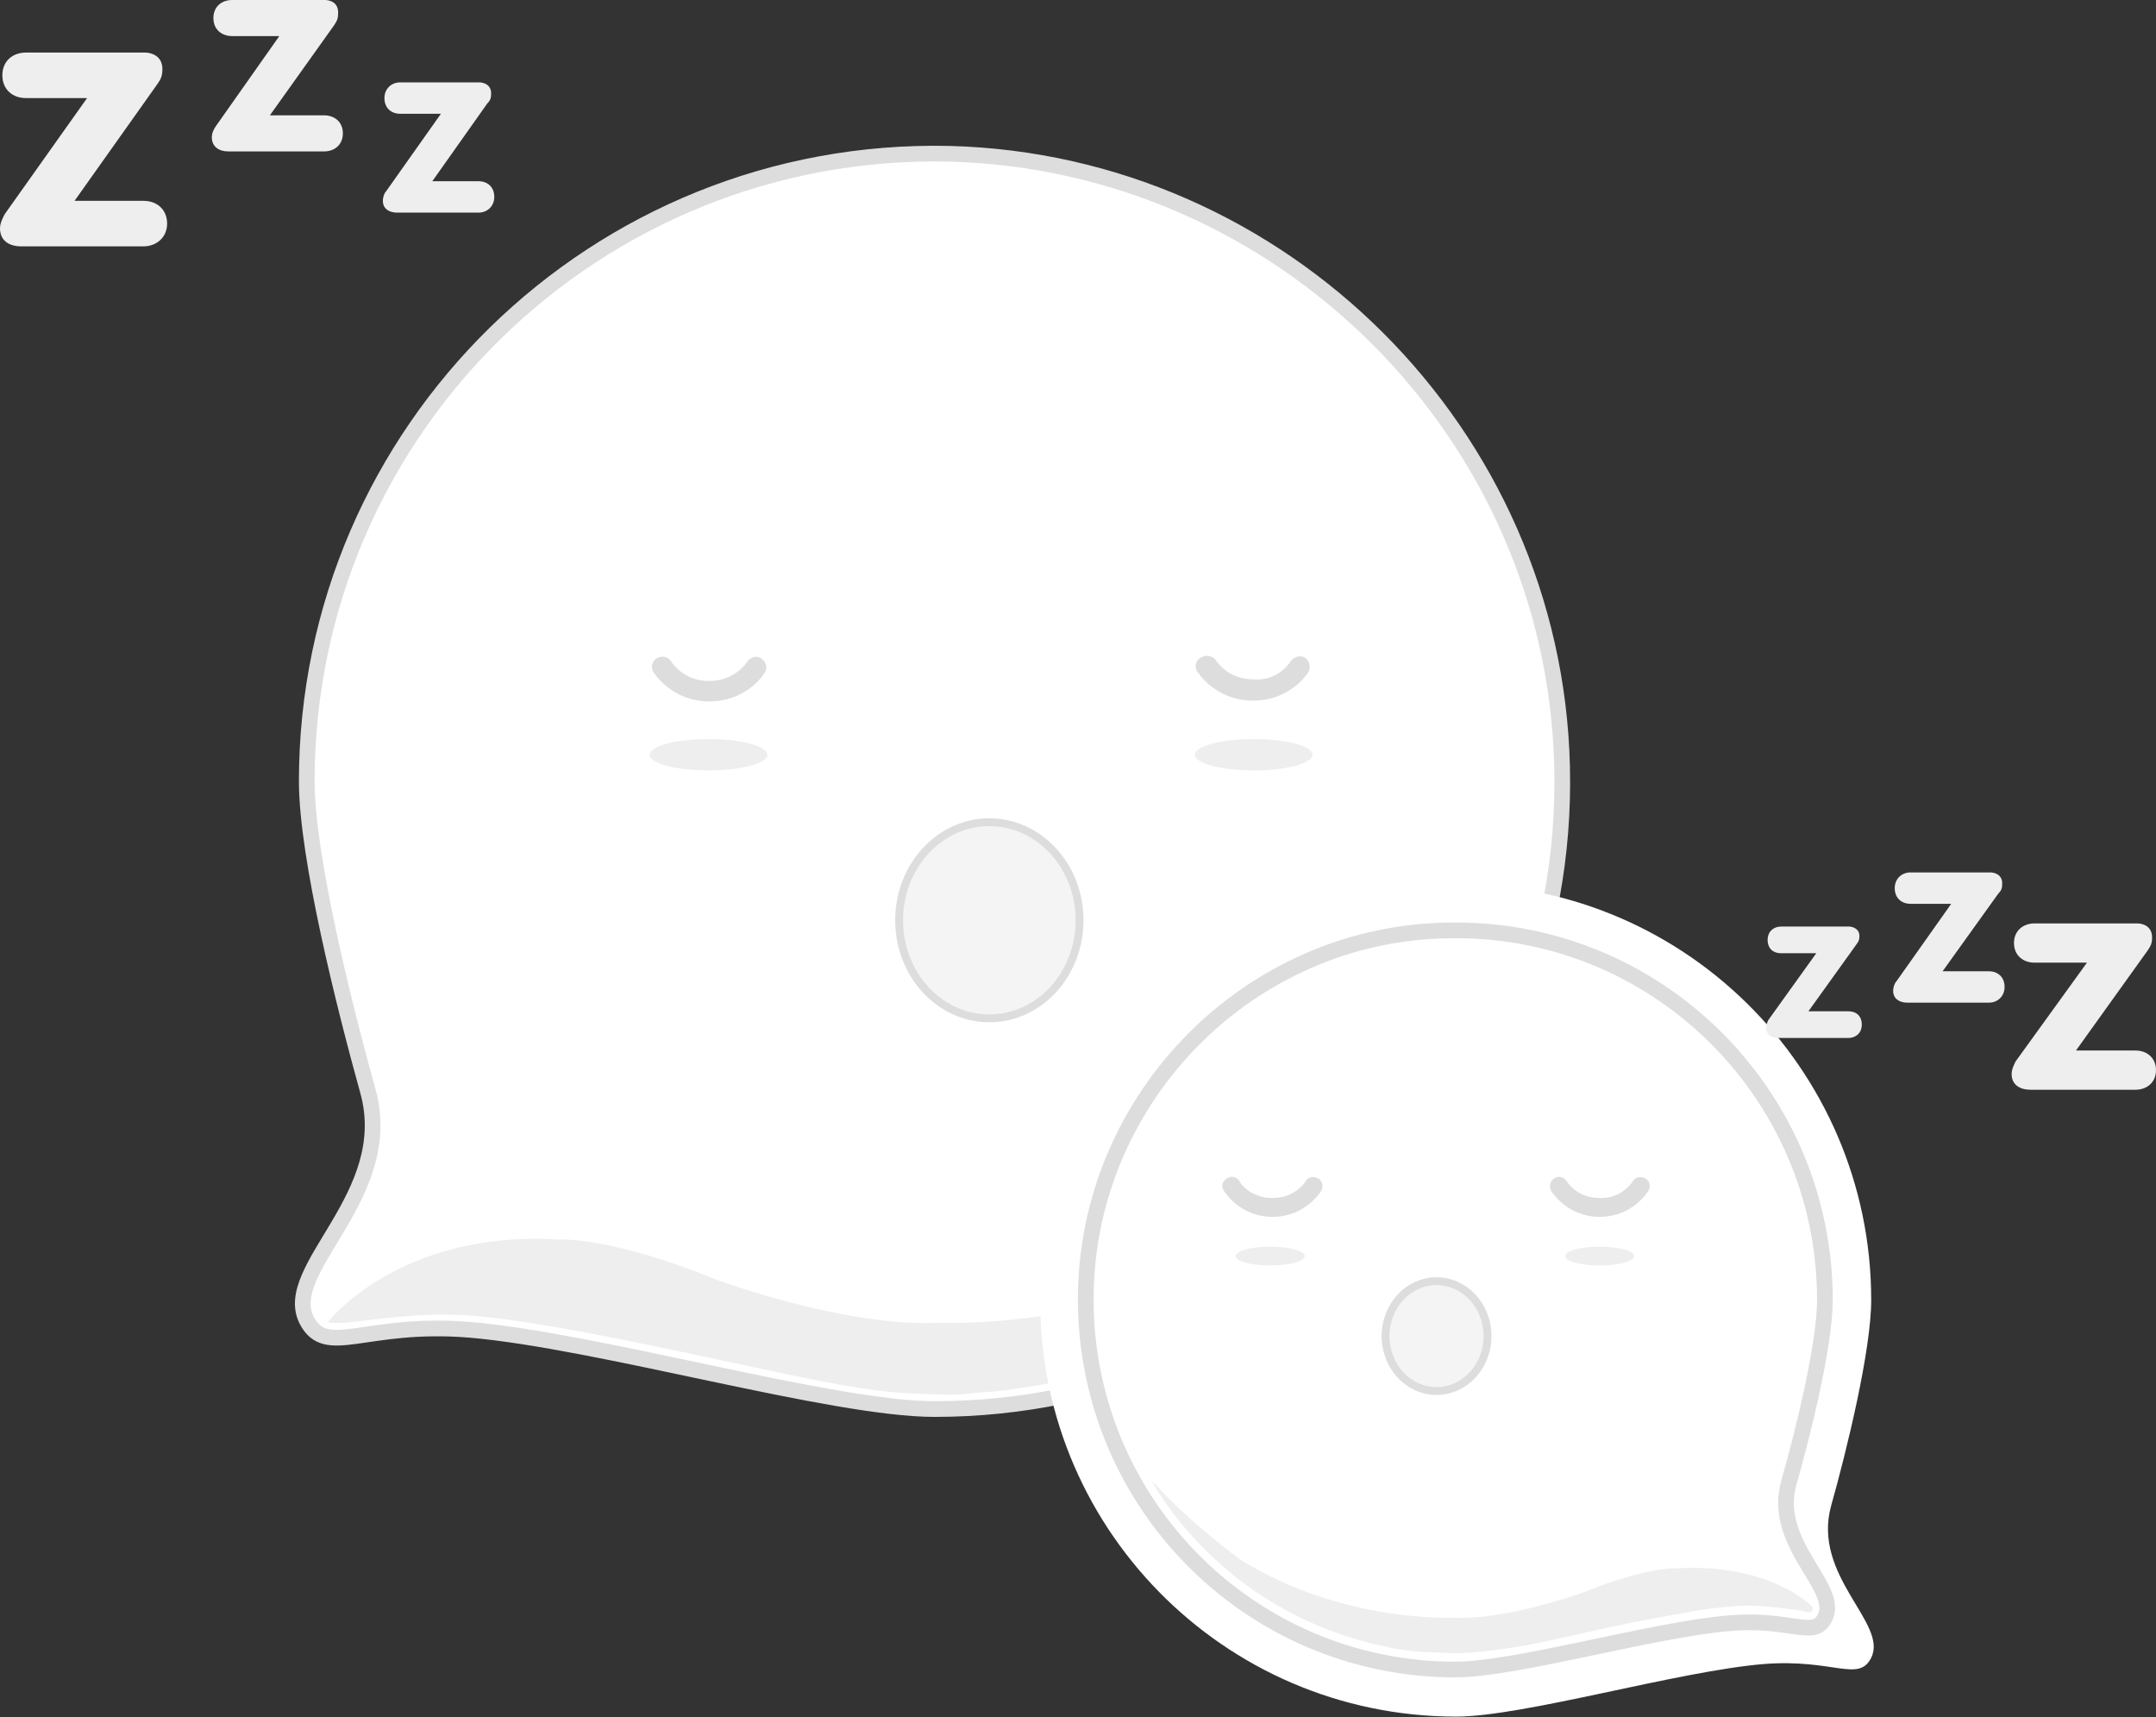 <?xml version="1.0" encoding="utf-8"?>
<!-- Generator: Adobe Illustrator 21.0.2, SVG Export Plug-In . SVG Version: 6.00 Build 0)  -->
<svg version="1.1" id="Layer_1" xmlns="http://www.w3.org/2000/svg" xmlns:xlink="http://www.w3.org/1999/xlink" x="0px" y="0px"
	 viewBox="0 0 274.8 218.9" style="enable-background:new 0 0 274.8 218.9;" xml:space="preserve">
<rect x="0" y="0" width="274.8" height="218.9" fill="#333333" stroke="none"/>
<style type="text/css">
	.st0{fill:#FFFFFF;stroke:#DDDDDD;stroke-width:2;stroke-miterlimit:10;}
	.st1{fill:#EEEEEE;}
	.st2{fill:#FFFFFF;}
	.st3{fill:#DDDDDD;}
	.st4{fill:#F4F4F4;stroke:#DDDDDD;stroke-miterlimit:10;}
</style>
<g>
	<path class="st0" d="M199.1,97.7c1.1,45.1-35.2,81.9-80,81.9c-13,0-42.8-8.7-59.2-10.1c-13.4-1.1-18.3,3.6-20.8-1.2
		c-3.4-6.6,11.5-15.8,7.8-29.2c-3-10.8-7.8-29.9-7.8-39.5c0-44.8,36.9-81,81.9-80C163.5,20.7,198.1,55.3,199.1,97.7z"/>
	<g>
		<ellipse class="st1" cx="90.3" cy="96.2" rx="7.5" ry="2"/>
		<ellipse class="st1" cx="159.8" cy="96.2" rx="7.5" ry="2"/>
	</g>
	<path class="st1" d="M41.8,168.5c0,0,9.1-11.8,29.6-10.5c0,0,6.4-0.4,19.9,5.1c0,0,16.4,6.1,28.4,5.5c0,0,24.1,1.2,46.2-12.5
		c0,0,11.8-6.6,19.9-15.9c0,0-14.4,28-50.7,35.9c-1.2,0.2-7,1.2-8.9,1.3c-4.5,0.2-1.7,0.6-10.1,0.2c-6.5-0.2-17.3-2.8-27.4-4.9
		c0,0-11.8-2.6-21.2-4.1c-3.4-0.5-6.4-0.9-9.2-1c-5.2-0.2-9.7,0.5-14.2,1C43.2,168.6,42.3,168.7,41.8,168.5z"/>
	<path class="st2" d="M132.6,164.6c-0.7,29.8,23.3,54.2,53,54.2c8.6,0,28.3-5.8,39.2-6.7c8.9-0.7,12.1,2.4,13.7-0.8
		c2.2-4.4-7.6-10.4-5.1-19.4c2-7.1,5.1-19.8,5.1-26.2c0-29.7-24.4-53.7-54.2-53C156.2,113.6,133.3,136.5,132.6,164.6z"/>
	<path class="st0" d="M138.4,164.5c-0.6,26.6,20.7,48.3,47.1,48.3c7.7,0,25.2-5.1,34.9-5.9c7.9-0.7,10.8,2.1,12.2-0.7
		c2-3.9-6.8-9.3-4.6-17.2c1.8-6.3,4.6-17.6,4.6-23.3c0-26.4-21.7-47.8-48.3-47.1C159.4,119.1,139,139.5,138.4,164.5z"/>
	<ellipse class="st1" cx="203.9" cy="160.1" rx="4.4" ry="1.2"/>
	<ellipse class="st1" cx="161.9" cy="160.1" rx="4.4" ry="1.2"/>
	<path class="st1" d="M231,204.8c0,0-5.3-5.6-17.3-4.9c0,0-3.8-0.2-11.7,3c0,0-9.7,3.6-16.7,3.3c0,0-14.2,0.7-27.2-7.4
		c0,0-6.5-4.7-11.3-10.1c0,0,8.3,16.5,29.4,21.1c1.9,0.5,5,0.8,6.2,0.8c2.7,0.1,3.6,0.4,10.4-0.6c3.3-0.5,6.4-1.3,12.4-2.6
		c0,0,4.1-0.9,9.9-1.9c2-0.4,4.7-0.7,6.4-0.8c2.9-0.2,5.6,0.3,8.2,0.6C230.1,205.5,231.3,205.8,231,204.8z"/>
	<g>
		<path class="st3" d="M208.1,150.6c0.3-0.6,1.1-0.7,1.6-0.4c0.6,0.3,0.7,1,0.4,1.6c-0.1,0.1-2,3.3-6.2,3.3c-4.2,0-6.1-3.2-6.2-3.3
			c-0.3-0.6-0.1-1.3,0.4-1.6c0.2-0.1,0.4-0.2,0.6-0.2c0.4,0,0.8,0.2,1,0.6c0.1,0.1,1.3,2.1,4.2,2.1
			C206.7,152.8,208,150.7,208.1,150.6z"/>
		<path class="st3" d="M156.4,150.2c0.2-0.1,0.4-0.2,0.6-0.2c0.4,0,0.8,0.2,1,0.6c0,0.1,1.3,2.1,4.2,2.1c2.9,0,4.2-2.1,4.2-2.1
			c0.3-0.6,1-0.7,1.6-0.4c0.6,0.3,0.7,1.1,0.4,1.6c-0.1,0.1-2,3.3-6.2,3.3c-4.2,0-6.1-3.2-6.2-3.3
			C155.6,151.3,155.8,150.5,156.4,150.2z"/>
	</g>
	<g>
		<path class="st3" d="M164.5,84.3c0.4-0.6,1.2-0.8,1.8-0.5c0.6,0.4,0.8,1.2,0.5,1.8c-0.1,0.2-2.3,3.7-7.1,3.7c-4.8,0-7-3.6-7.1-3.7
			c-0.4-0.6-0.2-1.5,0.5-1.8c0.2-0.1,0.4-0.2,0.7-0.2c0.5,0,0.9,0.2,1.2,0.6c0.1,0.1,1.5,2.4,4.8,2.4
			C163,86.8,164.4,84.4,164.5,84.3z"/>
		<path class="st3" d="M83.7,83.9c0.2-0.1,0.4-0.2,0.7-0.2c0.5,0,0.9,0.2,1.2,0.7c0.1,0.1,1.5,2.4,4.8,2.4c3.3,0,4.8-2.4,4.8-2.4
			c0.4-0.6,1.2-0.9,1.8-0.5c0.6,0.4,0.9,1.2,0.5,1.8c-0.1,0.2-2.3,3.7-7.1,3.7c-4.8,0-7-3.6-7.1-3.7C82.9,85.1,83.1,84.3,83.7,83.9z
			"/>
	</g>
	<ellipse class="st4" cx="183.1" cy="170.3" rx="6.5" ry="7"/>
	<path id="path38" class="st1" d="M231.5,121.5H227c-1,0-1.7-0.6-1.7-1.7c0-1.1,0.8-1.7,1.7-1.7h8.7c0.3,0,1.3,0.2,1.3,1.2
		c0,0.5-0.1,0.7-0.4,1.1l-6.1,8.5h5.1c1,0,1.7,0.6,1.7,1.7c0,1.1-0.8,1.7-1.7,1.7h-8.9c-0.9,0-1.6-0.4-1.6-1.3c0-0.4,0.2-0.8,0.3-1
		L231.5,121.5z"/>
	<path id="path42" class="st1" d="M248.7,115.2h-5.2c-1.1,0-2-0.7-2-2c0-1.2,0.9-2,2-2h10.2c0.4,0,1.5,0.2,1.5,1.4
		c0,0.6-0.1,0.9-0.5,1.3l-7.1,9.9h5.9c1.1,0,2,0.7,2,2c0,1.2-0.9,2-2,2h-10.4c-1,0-1.8-0.5-1.8-1.5c0-0.5,0.2-1,0.4-1.2L248.7,115.2
		z"/>
	<path id="path46" class="st1" d="M266,122.7h-6.7c-1.4,0-2.6-0.9-2.6-2.5s1.2-2.5,2.6-2.5h13.1c0.5,0,1.9,0.2,1.9,1.8
		c0,0.8-0.2,1.1-0.6,1.7l-9.1,12.7h7.6c1.4,0,2.6,0.9,2.6,2.5s-1.2,2.5-2.6,2.5h-13.4c-1.3,0-2.4-0.6-2.4-2c0-0.6,0.3-1.2,0.5-1.6
		L266,122.7z"/>
	<path id="path38_1_" class="st1" d="M56.2,14.5H51c-1.1,0-2-0.7-2-2c0-1.2,0.9-2,2-2h10.1c0.4,0,1.5,0.2,1.5,1.4
		c0,0.6-0.1,0.9-0.5,1.3l-7,9.9H61c1.1,0,2,0.7,2,2c0,1.2-0.9,2-2,2H50.6c-1,0-1.8-0.5-1.8-1.5c0-0.5,0.2-1,0.4-1.2L56.2,14.5z"/>
	<path id="path42_1_" class="st1" d="M35.6,4.6h-6c-1.3,0-2.4-0.8-2.4-2.3c0-1.4,1-2.3,2.4-2.3h11.8c0.5,0,1.7,0.2,1.7,1.6
		c0,0.7-0.1,1-0.5,1.6l-8.2,11.5h6.9c1.3,0,2.4,0.8,2.4,2.3c0,1.4-1,2.3-2.4,2.3H29.1c-1.2,0-2.1-0.6-2.1-1.8c0-0.6,0.3-1.1,0.5-1.4
		L35.6,4.6z"/>
	<path id="path46_1_" class="st1" d="M11.1,12.5H3.3c-1.7,0-3-1.1-3-2.9s1.3-2.9,3-2.9h15.2c0.6,0,2.2,0.3,2.2,2.1
		c0,0.9-0.2,1.3-0.7,2L9.5,25.6h8.8c1.7,0,3,1.1,3,2.9s-1.4,2.9-3,2.9H2.7c-1.5,0-2.7-0.7-2.7-2.3c0-0.7,0.4-1.4,0.6-1.8L11.1,12.5z
		"/>
	<ellipse class="st4" cx="126.1" cy="117.3" rx="11.5" ry="12.5"/>
</g>
</svg>
